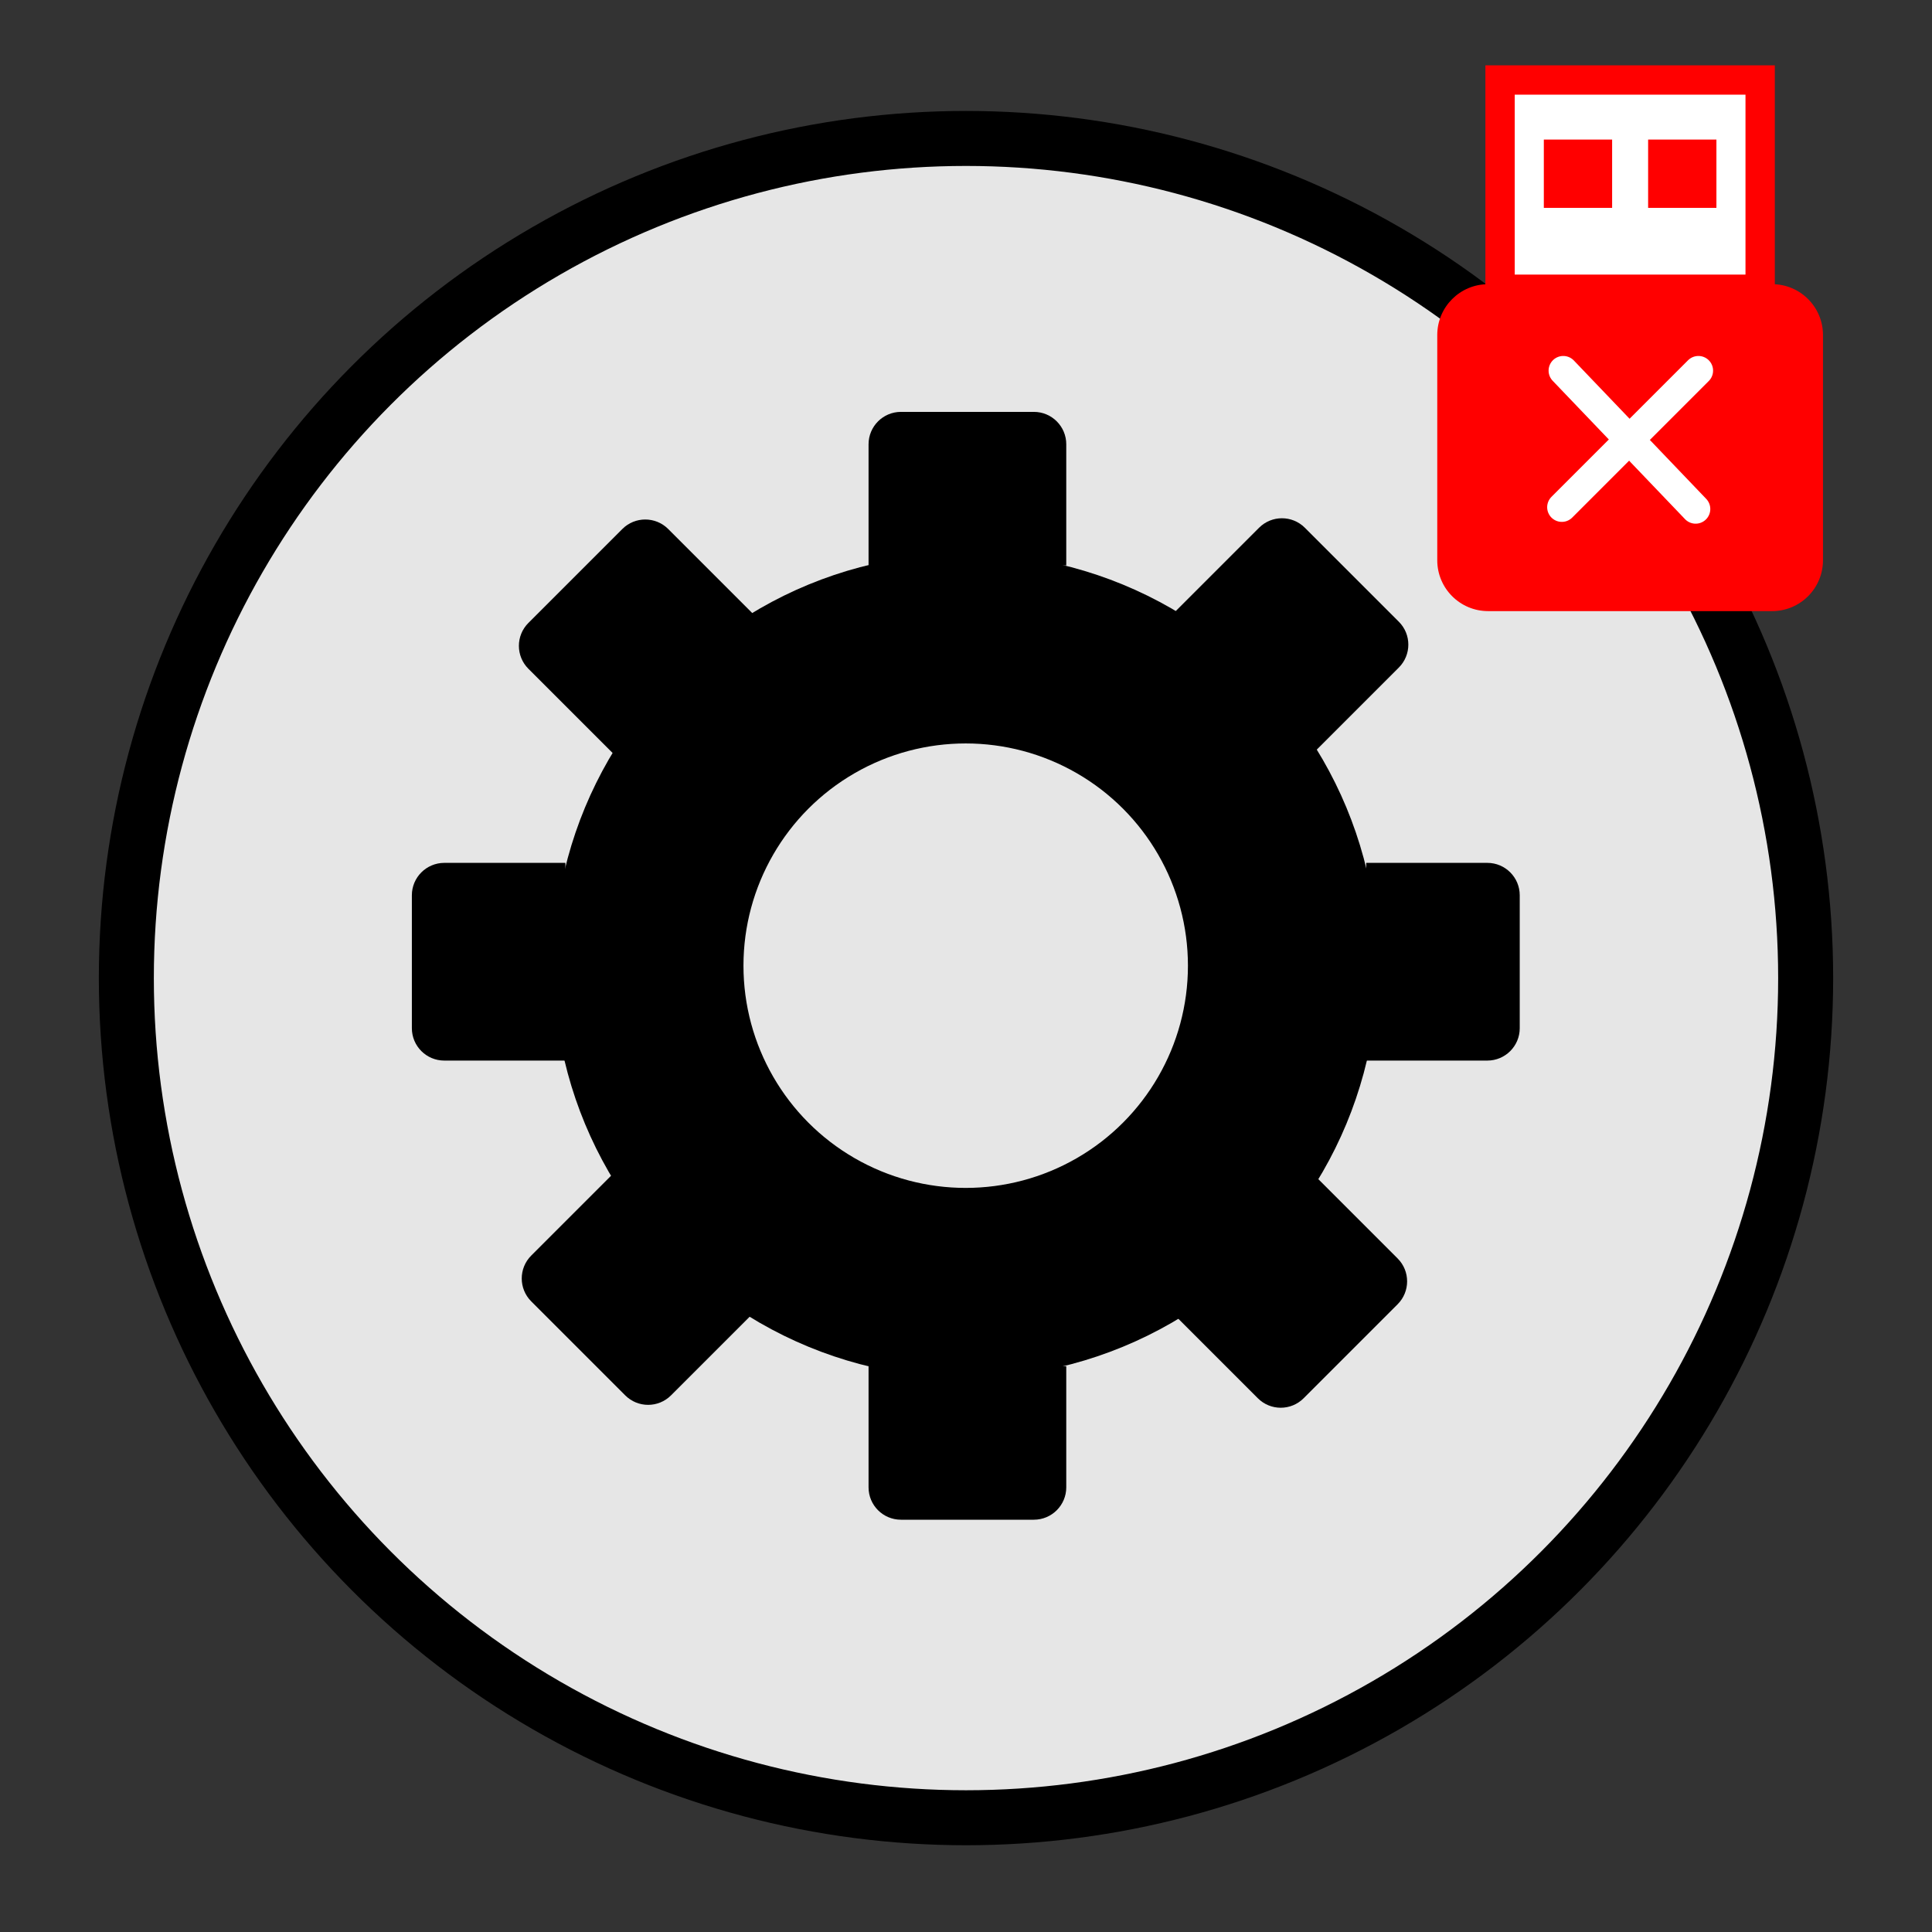 <?xml version="1.0" encoding="UTF-8" standalone="no"?>
<!-- Generator: Adobe Illustrator 27.6.1, SVG Export Plug-In . SVG Version: 6.00 Build 0)  -->

<svg
  version="1.1"
  id="Layer_1"
  x="0px"
  y="0px"
  viewBox="0 0 808 808"
  style="enable-background:new 0 0 808 808;"
  xml:space="preserve"
  sodipodi:docname="settings_off_over.svg"
  inkscape:version="1.2.2 (1:1.2.2+202305151914+b0a8486541)"
  xmlns:inkscape="http://www.inkscape.org/namespaces/inkscape"
  xmlns:sodipodi="http://sodipodi.sourceforge.net/DTD/sodipodi-0.dtd"
  xmlns="http://www.w3.org/2000/svg"
><rect x="0" y="0" width="808" height="808" fill="#333333" stroke="none"/><defs
   id="defs10202" /><sodipodi:namedview
   id="namedview10200"
   pagecolor="#ffffff"
   bordercolor="#000000"
   borderopacity="0.25"
   inkscape:showpageshadow="2"
   inkscape:pageopacity="0.0"
   inkscape:pagecheckerboard="true"
   inkscape:deskcolor="#d1d1d1"
   showgrid="true"
   inkscape:zoom="1.0457921"
   inkscape:cx="301.6852"
   inkscape:cy="418.82129"
   inkscape:window-width="1854"
   inkscape:window-height="1011"
   inkscape:window-x="66"
   inkscape:window-y="32"
   inkscape:window-maximized="1"
   inkscape:current-layer="Layer_1"><inkscape:grid
     type="xygrid"
     id="grid10292" /></sodipodi:namedview>
<style
   type="text/css"
   id="style10169">
	.st0{fill:#FFFFFF;stroke:#000000;stroke-width:23;stroke-miterlimit:10;}
</style>
<circle
   class="st0"
   cx="404"
   cy="409.06"
   r="351.16"
   id="circle10171"
   style="fill:#e6e6e6;fill-opacity:1" />

<g
   id="g37052"
   transform="matrix(1.419,0,0,1.419,50.061,39.253)"><circle
     class="st0"
     cx="249.34"
     cy="256.95"
     r="93.5"
     id="circle36965"
     style="fill:none;stroke:#000000;stroke-width:56.002;stroke-miterlimit:10" /><path
     d="m 269.43,93.73 h -39.17 c -5.27,0 -9.55,4.27 -9.55,9.55 v 35.7 h 58.27 v -35.7 c 0,-5.28 -4.28,-9.55 -9.55,-9.55 z"
     id="path36969" /><path
     d="m 230.26,420.24 h 39.17 c 5.27,0 9.55,-4.27 9.55,-9.55 V 375 h -58.27 v 35.7 c 0,5.27 4.27,9.54 9.55,9.54 z"
     id="path36971" /><path
     d="m 86.11,236.2 v 39.17 c 0,5.27 4.27,9.55 9.55,9.55 h 35.7 v -58.27 h -35.7 c -5.27,0.01 -9.55,4.28 -9.55,9.55 z"
     id="path36973" /><path
     d="m 148.15,128.24 -27.7,27.7 c -3.73,3.73 -3.73,9.77 0,13.5 l 25.24,25.24 41.2,-41.2 -25.24,-25.24 c -3.73,-3.72 -9.78,-3.72 -13.5,0 z"
     id="path36975" /><path
     d="m 348.94,384.44 27.7,-27.7 c 3.73,-3.73 3.73,-9.77 0,-13.5 L 351.4,318 l -41.2,41.2 25.24,25.24 c 3.73,3.73 9.77,3.73 13.5,0 z"
     id="path36977" /><path
     d="m 121.29,355.89 27.7,27.7 c 3.73,3.73 9.77,3.73 13.5,0 l 25.24,-25.24 -41.2,-41.2 -25.24,25.24 c -3.73,3.73 -3.73,9.77 0,13.5 z"
     id="path36979" /><path
     d="m 377,155.58 -27.7,-27.7 c -3.73,-3.73 -9.77,-3.73 -13.5,0 l -25.24,25.24 41.2,41.2 25.24,-25.24 c 3.73,-3.73 3.73,-9.77 0,-13.5 z"
     id="path36981" /><path
     d="M 412.63,275.38 V 236.2 c 0,-5.27 -4.27,-9.55 -9.55,-9.55 h -35.7 v 58.27 h 35.7 c 5.27,0 9.55,-4.27 9.55,-9.54 z"
     id="path36983" /></g><g
   id="g37234"
   transform="matrix(1.524,0,0,1.524,586.879,-1795.825)"><g
     id="g43166"
     transform="matrix(1.006,0,0,1.006,-354.062,1172.088)">
		<path
   class="st2"
   d="m 452.57,172.94 h -77.48 c -7.66,0 -13.87,-6.21 -13.87,-13.87 V 97.63 c 0,-7.66 6.21,-13.87 13.87,-13.87 h 77.48 c 7.66,0 13.87,6.21 13.87,13.87 v 61.43 c 0,7.66 -6.21,13.88 -13.87,13.88 z"
   id="path43150"
   style="fill:#ff0000" />
		<rect
   x="378.35"
   y="28.06"
   class="st3"
   width="70.95"
   height="57.08"
   id="rect43152"
   style="fill:#ffffff;stroke:#ff0000;stroke-width:8;stroke-miterlimit:10" />
		<g
   id="g43158">
			<rect
   x="390.29"
   y="44.31"
   class="st2"
   width="18.63"
   height="18.63"
   id="rect43154"
   style="fill:#ff0000" />
			<rect
   x="418.74"
   y="44.31"
   class="st2"
   width="18.63"
   height="18.63"
   id="rect43156"
   style="fill:#ff0000" />
		</g>
		<g
   id="g43164">
			<line
   class="st4"
   x1="395.59"
   y1="107.34"
   x2="431.7"
   y2="145.09"
   id="line43160"
   style="fill:none;stroke:#ffffff;stroke-width:8;stroke-linecap:round;stroke-miterlimit:10" />
			<line
   class="st4"
   x1="432.46"
   y1="107.34"
   x2="395.2"
   y2="144.6"
   id="line43162"
   style="fill:none;stroke:#ffffff;stroke-width:8;stroke-linecap:round;stroke-miterlimit:10" />
		</g>
	</g></g></svg>
